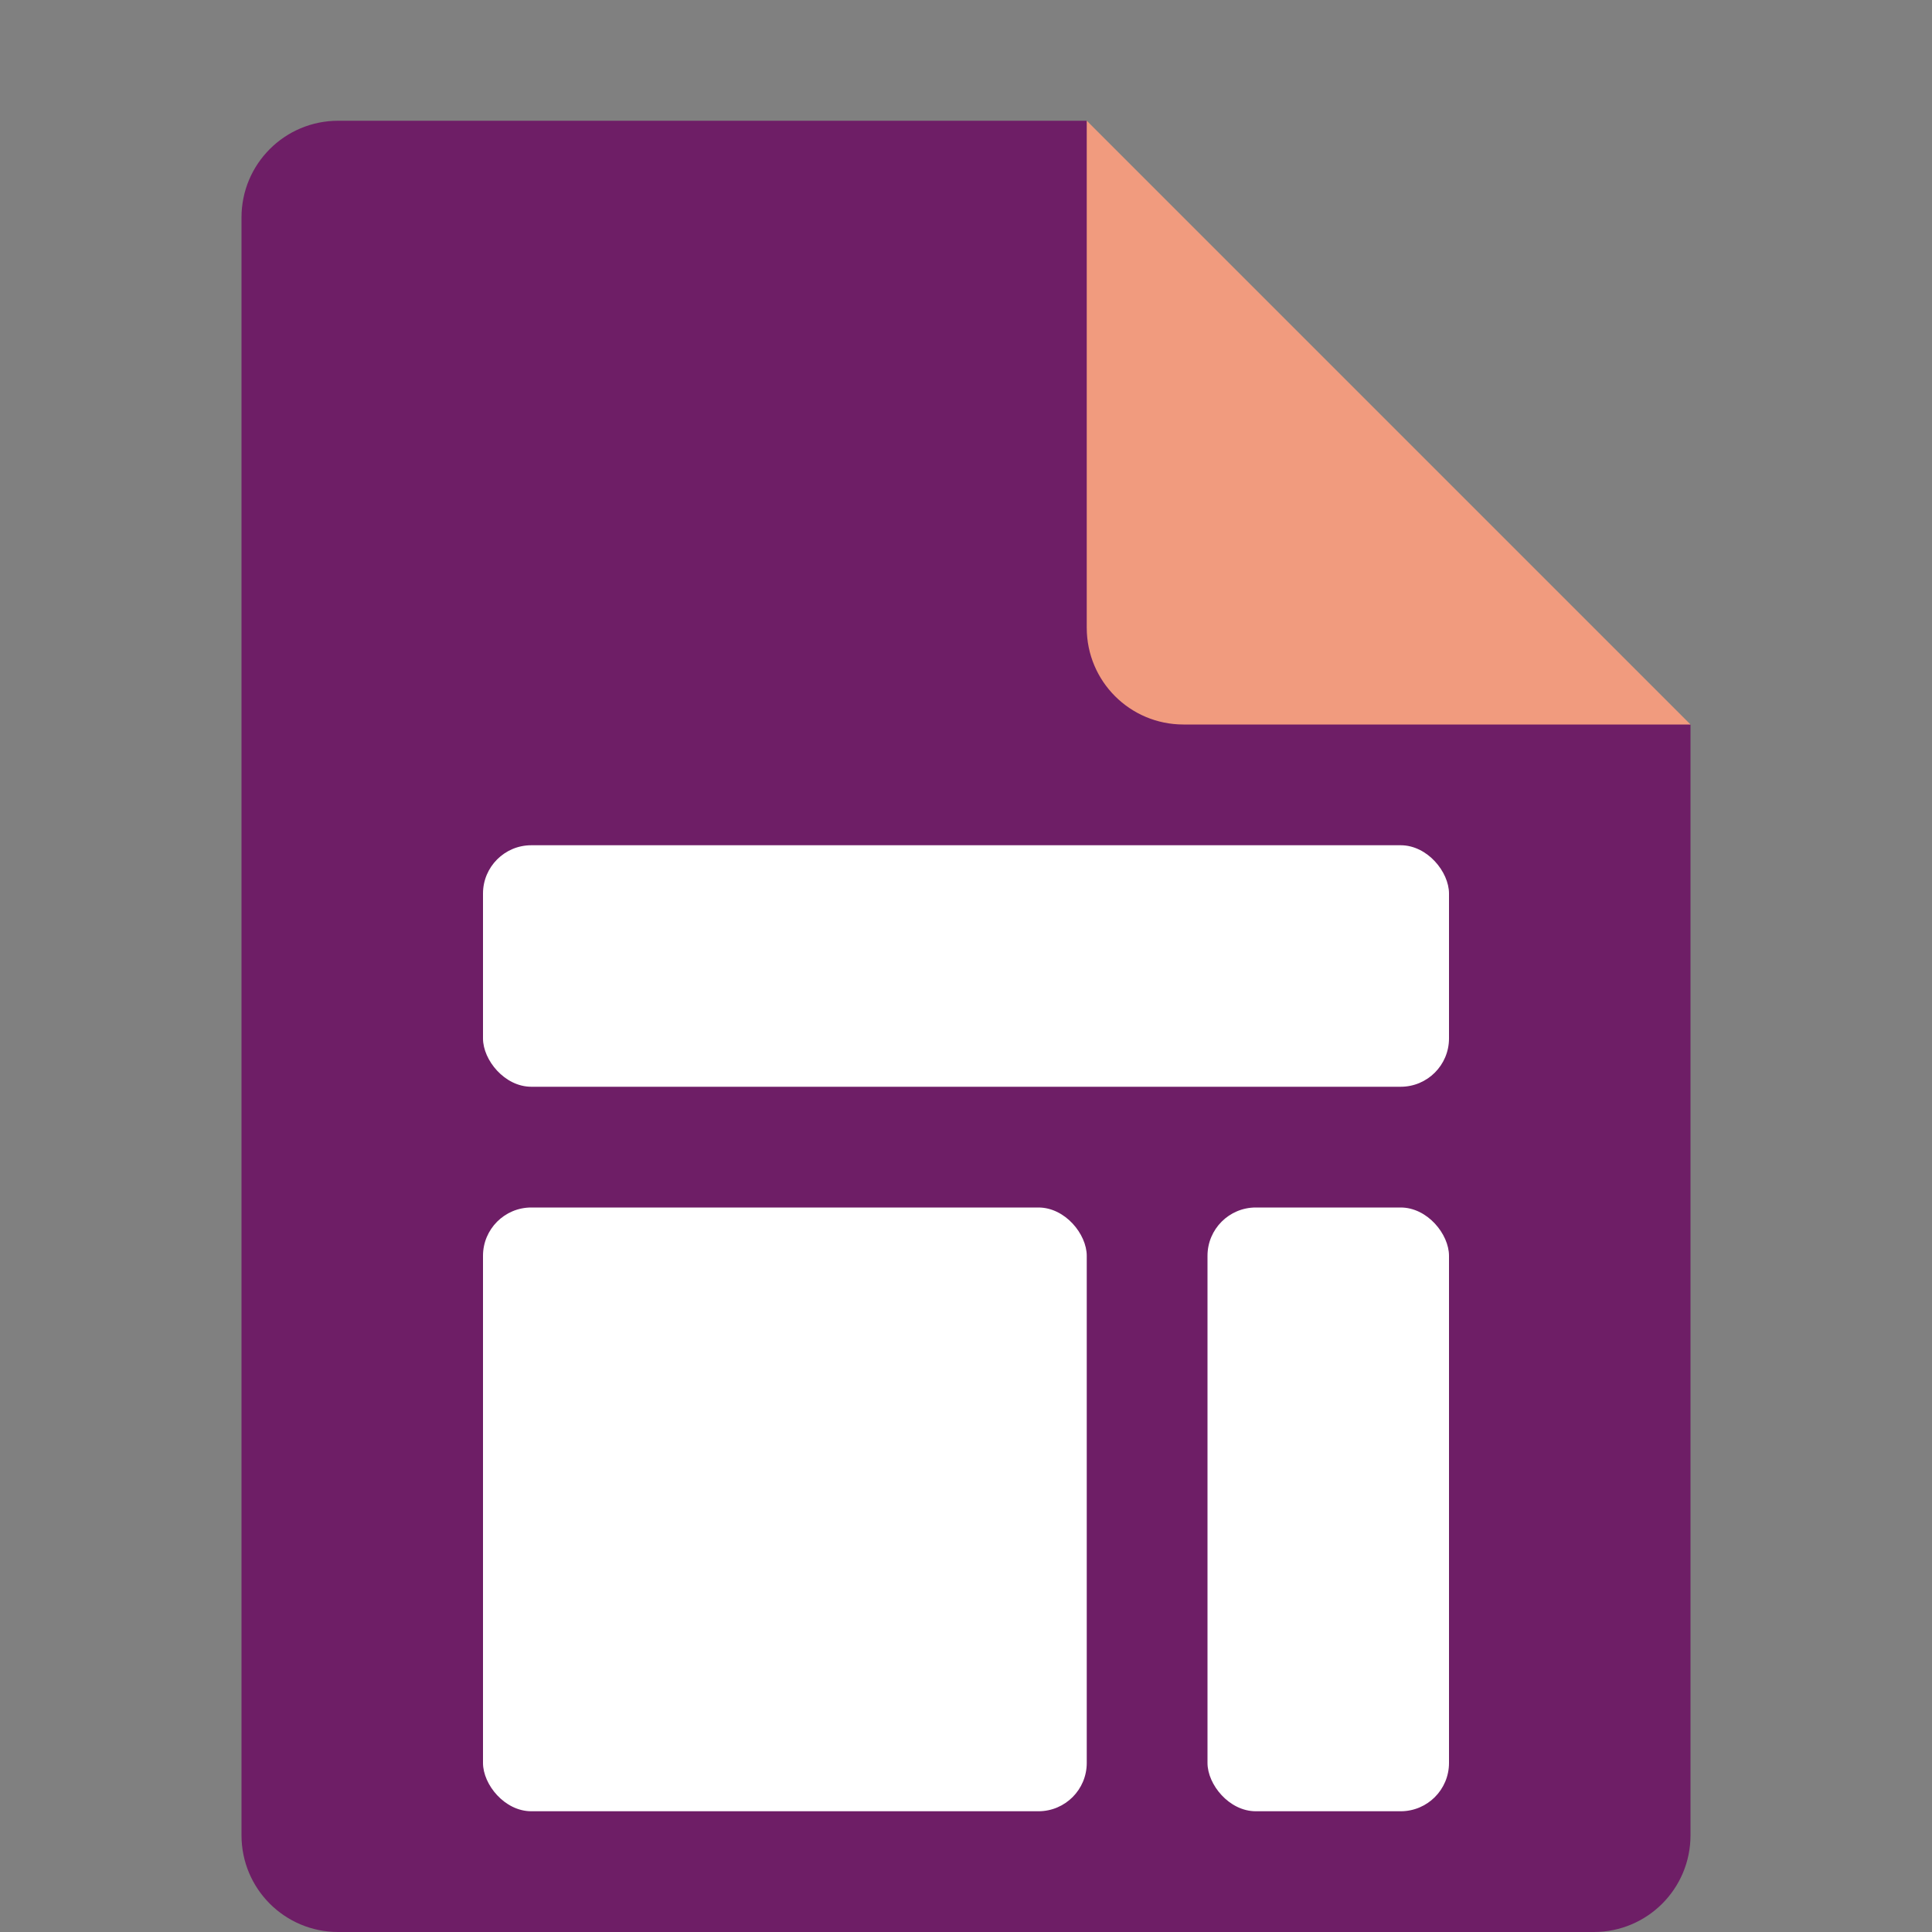 <svg xmlns="http://www.w3.org/2000/svg" width="16" height="16" version="1.1">
 <rect width="100%" height="100%" fill="#808080" stroke="none"/>
 <path style="fill:#6e1e66" d="M 2.801,1 C 2.358,1 2,1.358 2,1.801 V 15.199 C 2,15.642 2.358,16 2.801,16 H 13.199 C 13.642,16 14,15.642 14,15.199 V 6 L 10,5 9,1 Z"/>
 <path style="fill:#f19b7e" d="M 14,6 9,1 V 5.199 C 9,5.642 9.358,6 9.801,6 Z"/>
 <rect style="fill:#ffffff" width="8" height="2" x="4" y="7" rx=".4" ry=".4"/>
 <rect style="fill:#ffffff" width="2" height="5" x="10" y="10" rx=".4" ry=".4"/>
 <rect style="fill:#ffffff" width="5" height="5" x="4" y="10" rx=".4" ry=".4"/>
</svg>
